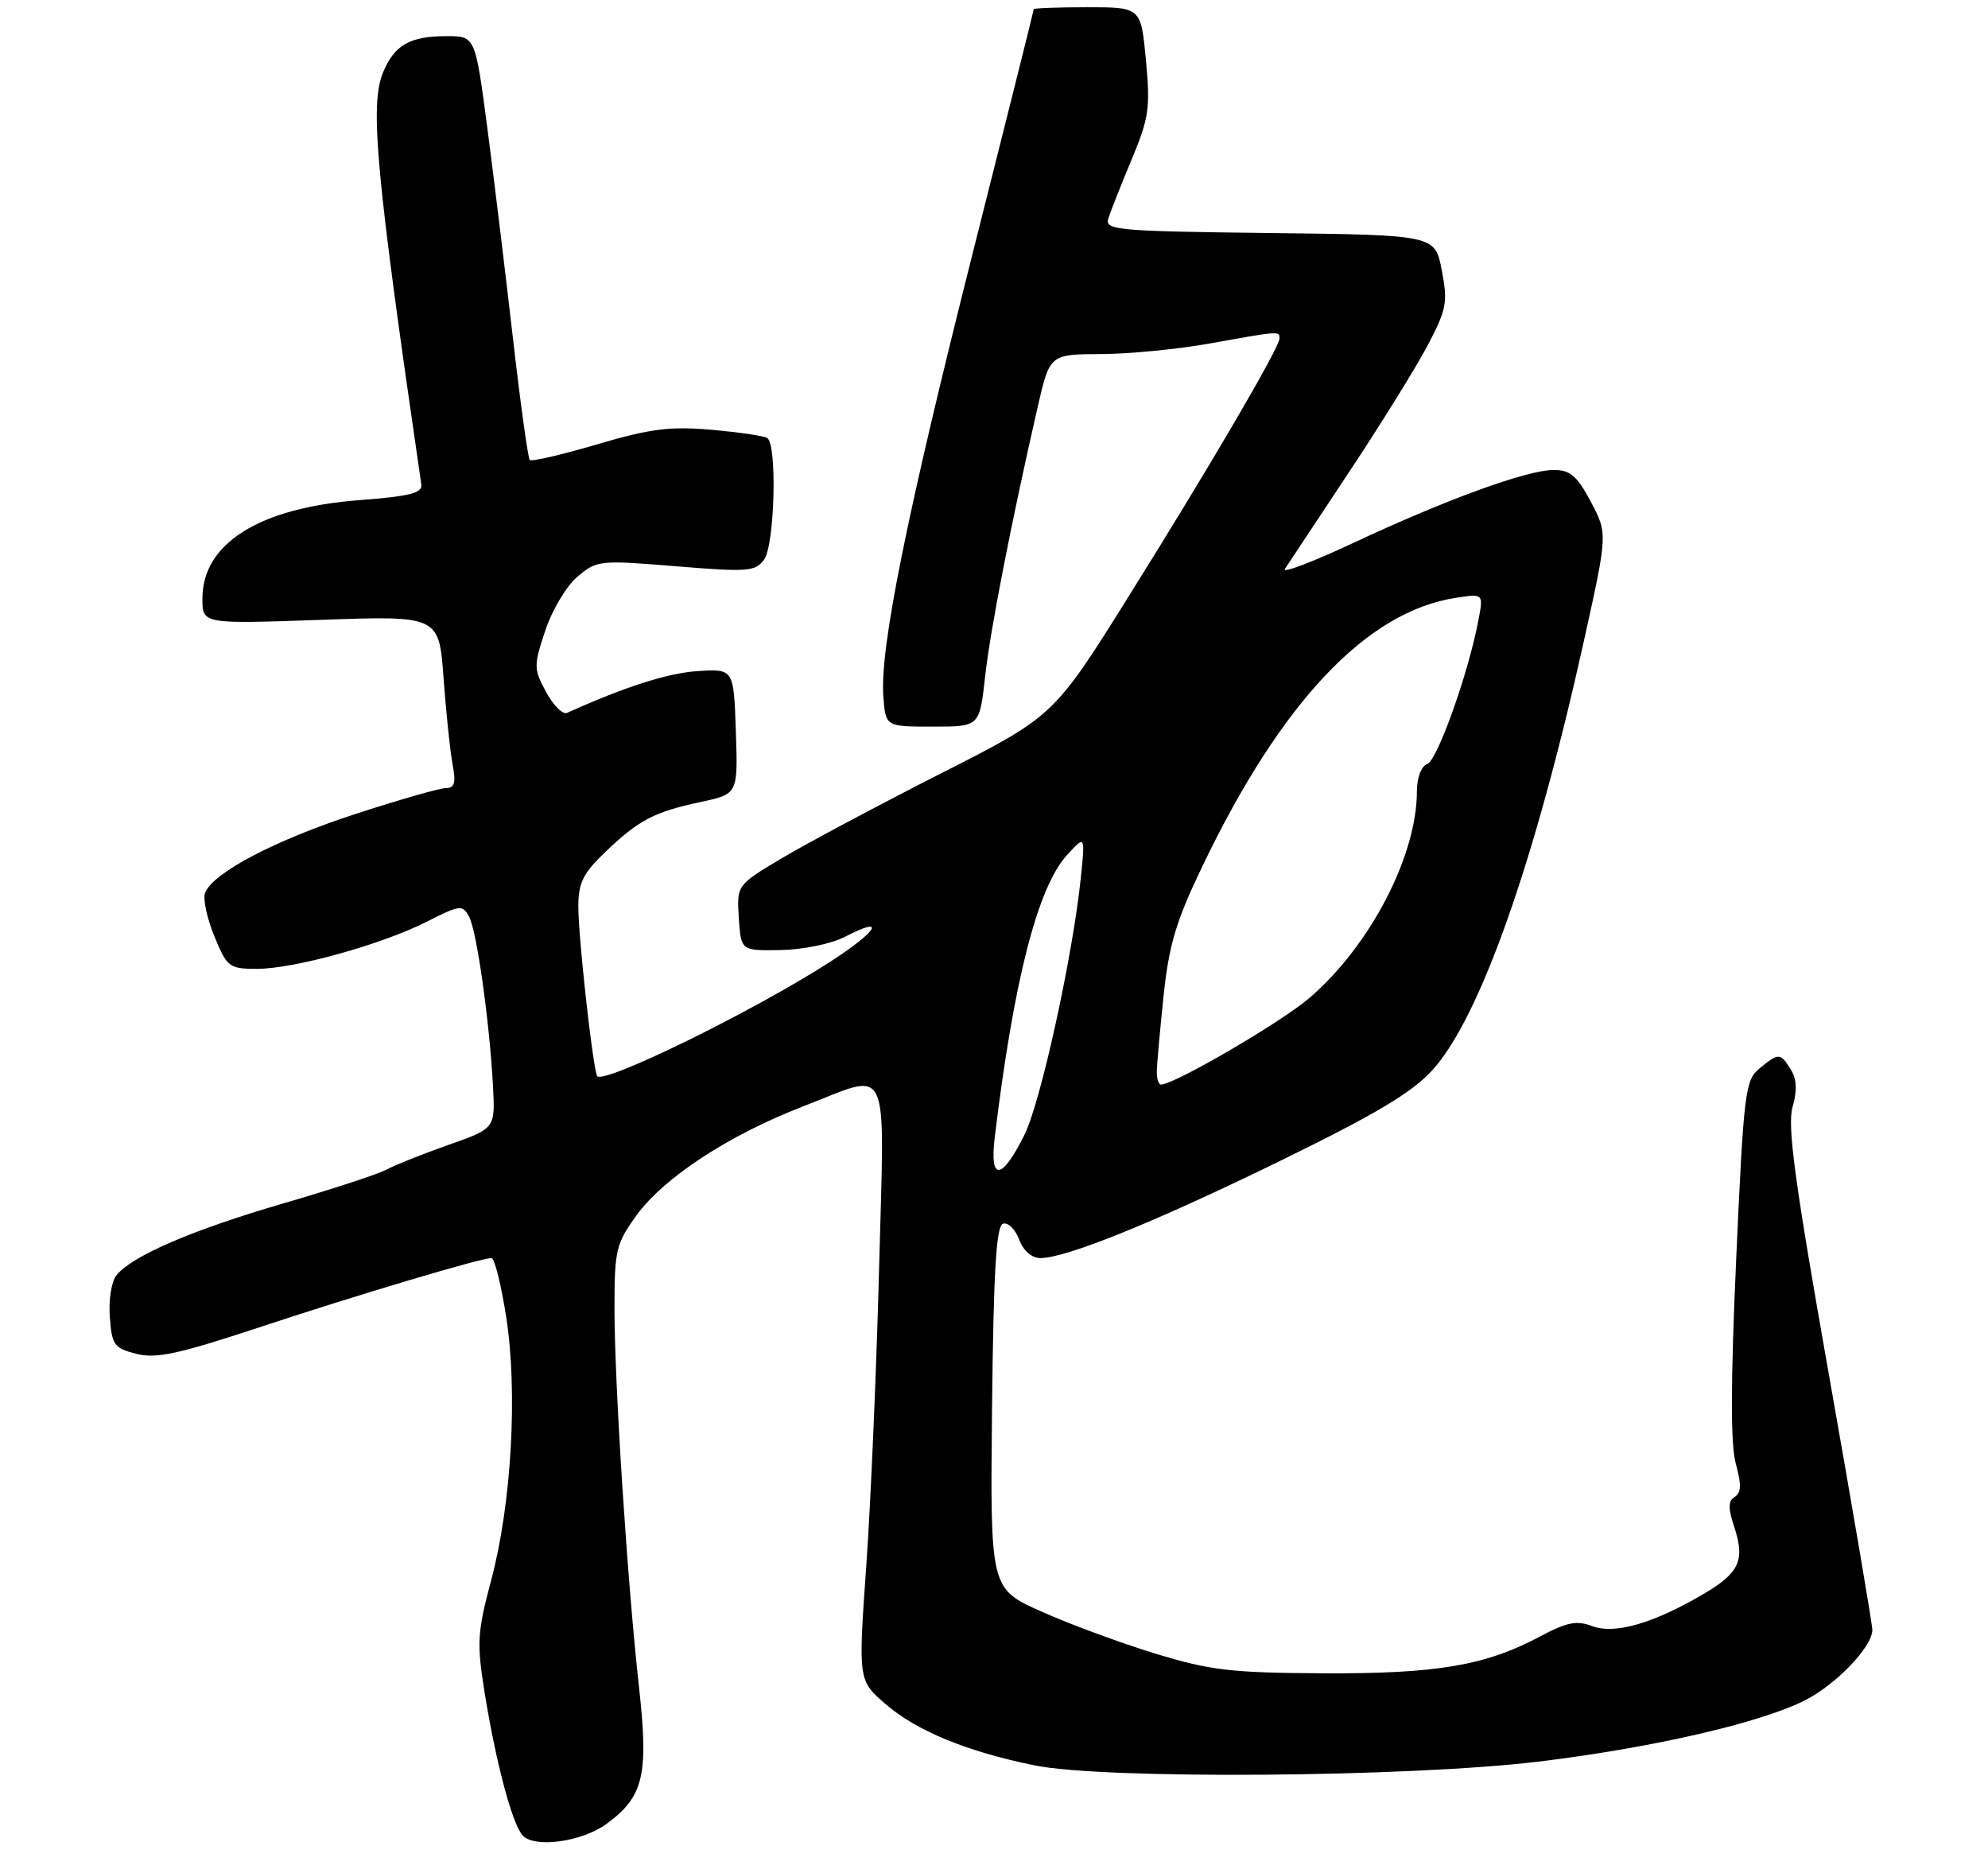 <?xml version="1.0" encoding="UTF-8" standalone="no"?>
<!DOCTYPE svg PUBLIC "-//W3C//DTD SVG 1.1//EN" "http://www.w3.org/Graphics/SVG/1.1/DTD/svg11.dtd" >
<svg xmlns="http://www.w3.org/2000/svg" xmlns:xlink="http://www.w3.org/1999/xlink" version="1.1" viewBox="0 0 275 259">
 <g >
 <path fill="currentColor"
d=" M 83.91 252.25 C 89.03 248.50 89.74 245.53 88.40 233.40 C 86.76 218.61 85.00 191.34 85.00 180.87 C 85.00 172.91 85.22 172.00 88.04 168.10 C 91.84 162.86 100.82 156.99 111.07 153.03 C 123.40 148.28 122.35 146.08 121.61 175.25 C 121.25 189.14 120.46 207.68 119.84 216.45 C 118.71 232.41 118.71 232.41 122.50 235.69 C 126.80 239.40 133.72 242.25 143.09 244.16 C 152.74 246.13 194.82 245.81 212.78 243.65 C 228.56 241.74 243.56 238.29 249.73 235.14 C 254.04 232.94 259.00 227.75 259.00 225.43 C 259.00 224.66 256.30 208.81 253.01 190.22 C 248.28 163.53 247.22 155.73 247.96 153.12 C 248.63 150.82 248.55 149.25 247.71 147.91 C 246.27 145.59 246.06 145.59 243.39 147.77 C 241.41 149.40 241.21 150.99 240.17 174.08 C 239.39 191.35 239.38 199.79 240.12 202.47 C 240.91 205.32 240.87 206.46 239.97 207.02 C 239.05 207.59 239.03 208.57 239.91 211.23 C 241.42 215.80 240.60 217.56 235.60 220.49 C 228.72 224.53 223.34 226.08 220.27 224.91 C 218.10 224.09 216.76 224.35 213.05 226.33 C 205.50 230.36 198.75 231.51 183.00 231.43 C 170.28 231.36 167.43 231.03 159.80 228.70 C 155.02 227.24 147.92 224.62 144.04 222.88 C 136.97 219.72 136.97 219.72 137.23 194.69 C 137.43 175.82 137.81 169.56 138.74 169.25 C 139.43 169.02 140.43 170.00 140.97 171.42 C 141.56 172.99 142.72 174.00 143.92 174.00 C 147.50 174.00 159.87 168.98 177.29 160.46 C 190.39 154.05 195.38 151.07 198.16 147.99 C 204.75 140.71 212.34 119.17 219.12 88.56 C 222.39 73.80 222.39 73.80 220.06 69.40 C 218.15 65.80 217.21 65.00 214.92 65.00 C 211.26 65.00 200.04 69.08 187.23 75.08 C 181.58 77.72 177.31 79.35 177.74 78.69 C 178.16 78.04 182.16 72.01 186.61 65.30 C 191.06 58.59 195.98 50.66 197.54 47.67 C 200.11 42.77 200.29 41.78 199.44 37.38 C 198.50 32.50 198.50 32.50 175.64 32.23 C 154.49 31.98 152.82 31.83 153.31 30.23 C 153.61 29.28 155.05 25.62 156.53 22.09 C 158.93 16.34 159.14 14.94 158.52 8.34 C 157.83 1.00 157.83 1.00 150.41 1.00 C 146.34 1.00 143.00 1.12 143.00 1.27 C 143.00 1.43 139.20 16.62 134.55 35.03 C 125.43 71.18 121.71 89.62 122.19 96.28 C 122.50 100.50 122.50 100.50 129.00 100.50 C 135.50 100.50 135.50 100.50 136.26 93.66 C 136.97 87.18 139.88 72.30 143.55 56.25 C 145.22 49.00 145.22 49.00 152.36 48.97 C 156.29 48.95 163.10 48.28 167.50 47.48 C 176.95 45.78 177.00 45.77 177.00 46.79 C 177.00 48.05 167.64 64.06 156.26 82.27 C 145.78 99.05 145.78 99.05 130.14 106.98 C 121.54 111.35 111.67 116.61 108.20 118.67 C 101.91 122.42 101.91 122.42 102.20 126.96 C 102.50 131.50 102.50 131.50 108.01 131.40 C 111.08 131.34 115.00 130.54 116.85 129.58 C 122.70 126.55 121.45 128.75 114.92 132.97 C 104.22 139.89 83.02 150.25 82.57 148.79 C 81.87 146.55 80.00 129.54 80.00 125.39 C 80.00 122.09 80.65 120.79 83.75 117.82 C 88.38 113.40 90.46 112.31 96.96 110.91 C 102.08 109.82 102.08 109.82 101.79 101.16 C 101.50 92.50 101.50 92.50 96.50 92.82 C 92.40 93.08 86.49 94.97 78.43 98.60 C 77.84 98.86 76.54 97.56 75.54 95.71 C 73.81 92.50 73.81 92.09 75.43 87.20 C 76.38 84.35 78.37 81.03 79.90 79.74 C 82.57 77.49 82.97 77.45 93.51 78.32 C 103.42 79.13 104.49 79.05 105.69 77.41 C 107.17 75.39 107.53 61.45 106.13 60.58 C 105.64 60.28 102.16 59.77 98.38 59.44 C 92.70 58.94 89.95 59.29 82.62 61.45 C 77.73 62.89 73.53 63.87 73.28 63.62 C 73.04 63.37 71.99 55.82 70.96 46.83 C 69.93 37.85 68.34 24.76 67.42 17.75 C 65.74 5.00 65.74 5.00 61.80 5.00 C 56.70 5.00 54.57 6.21 52.99 10.02 C 51.12 14.53 52.01 24.04 58.28 67.00 C 58.46 68.19 56.71 68.64 49.74 69.17 C 35.86 70.23 28.00 75.15 28.00 82.79 C 28.00 86.31 28.00 86.31 44.37 85.73 C 60.73 85.15 60.73 85.15 61.36 93.82 C 61.71 98.60 62.27 103.96 62.61 105.75 C 63.09 108.27 62.88 109.00 61.69 109.00 C 60.85 109.00 55.20 110.61 49.14 112.59 C 38.05 116.20 29.43 120.72 28.37 123.49 C 28.05 124.31 28.63 127.01 29.65 129.49 C 31.41 133.77 31.70 133.99 35.52 134.00 C 40.69 134.00 52.79 130.64 59.05 127.47 C 63.65 125.14 63.99 125.11 64.89 126.79 C 65.96 128.79 67.73 141.40 68.20 150.29 C 68.50 156.07 68.50 156.07 62.00 158.36 C 58.42 159.62 54.60 161.15 53.50 161.75 C 52.40 162.36 45.96 164.47 39.19 166.44 C 26.64 170.10 18.36 173.65 16.13 176.35 C 15.43 177.19 15.01 179.72 15.19 182.12 C 15.47 186.02 15.78 186.46 18.84 187.24 C 21.58 187.95 24.64 187.29 35.84 183.59 C 49.37 179.11 66.51 174.00 67.99 174.00 C 68.41 174.00 69.32 177.66 70.02 182.13 C 71.64 192.54 70.76 207.96 67.96 218.50 C 66.03 225.72 65.94 227.22 67.01 233.93 C 68.57 243.63 70.78 252.03 72.25 253.80 C 73.80 255.66 80.46 254.78 83.91 252.25 Z  M 137.60 157.33 C 140.22 135.63 143.53 122.72 147.60 118.26 C 150.12 115.50 150.12 115.50 149.50 121.50 C 148.36 132.39 143.96 152.42 141.71 156.96 C 138.57 163.28 136.86 163.44 137.60 157.33 Z  M 160.02 148.25 C 160.03 147.29 160.45 142.59 160.95 137.80 C 161.70 130.66 162.67 127.42 166.35 119.76 C 177.22 97.11 189.04 84.59 201.35 82.69 C 205.21 82.09 205.21 82.09 204.51 85.77 C 203.15 93.02 198.85 105.12 197.44 105.66 C 196.60 105.98 196.00 107.55 196.00 109.43 C 196.00 118.37 189.54 130.80 181.14 138.02 C 177.20 141.40 162.46 150.00 160.60 150.00 C 160.27 150.00 160.01 149.21 160.02 148.25 Z "/>
</g>
</svg>